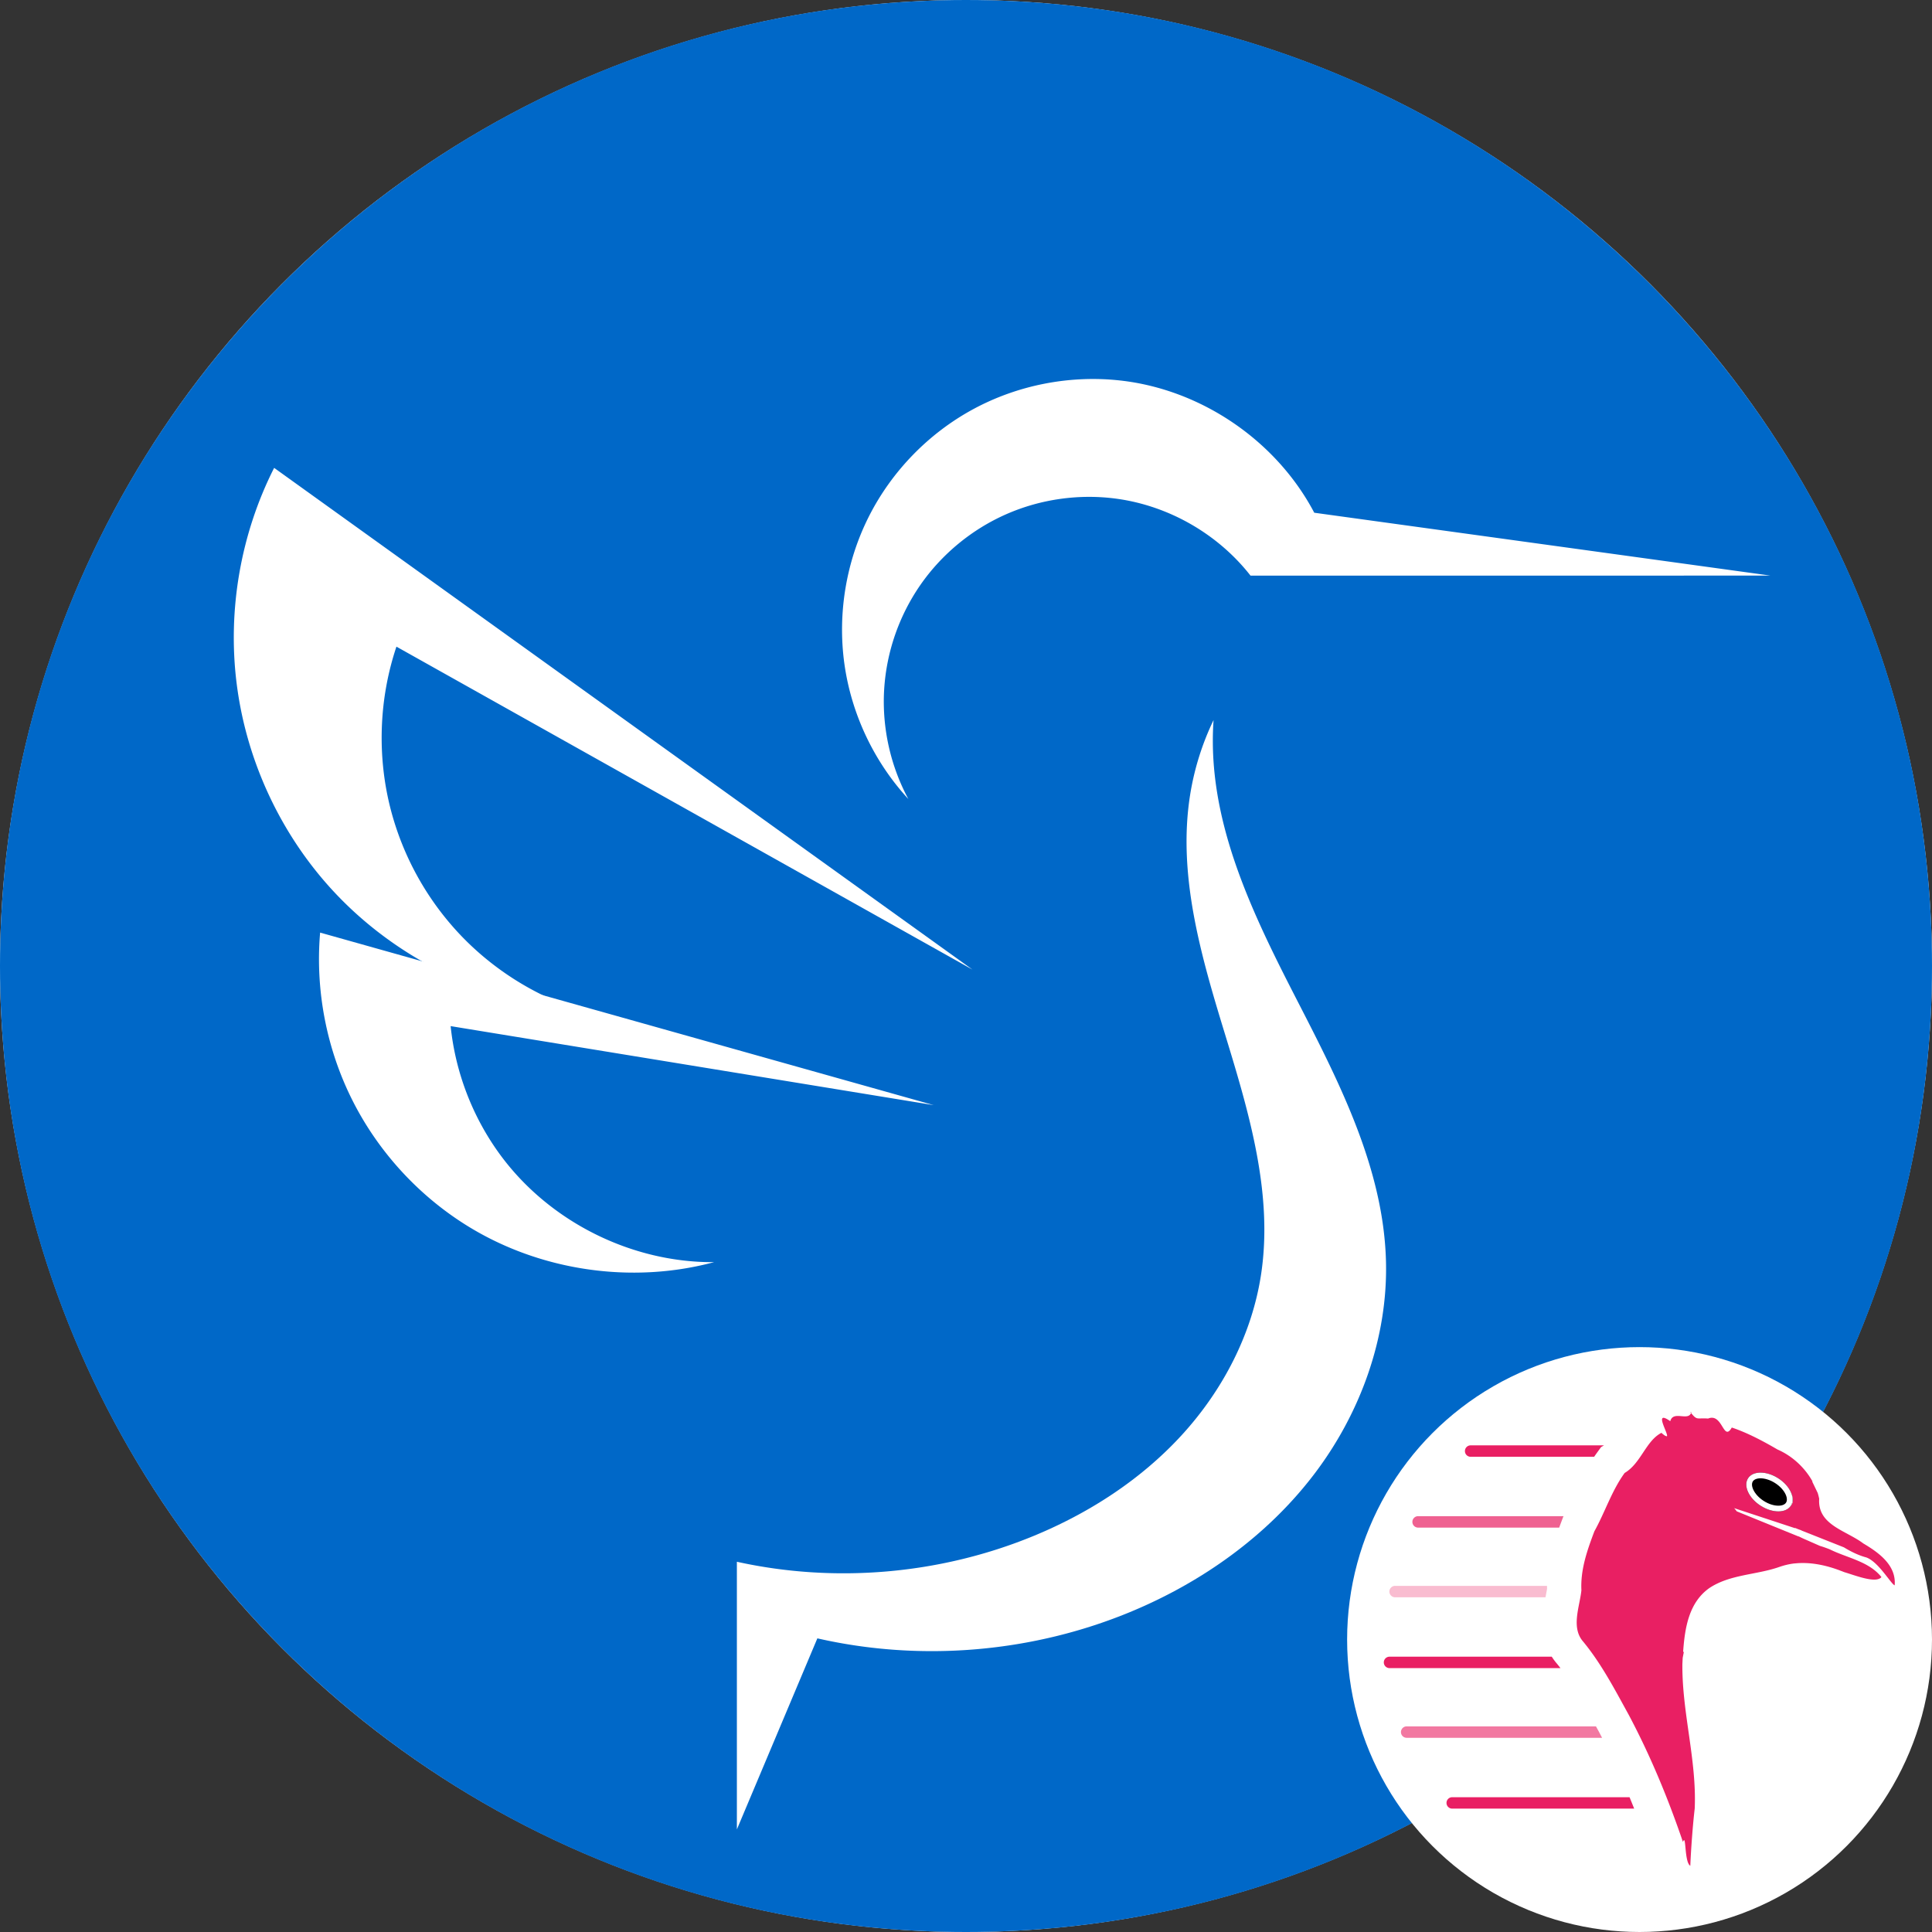 <svg width="512" height="512" fill="none" xmlns="http://www.w3.org/2000/svg"><rect width="100%" height="100%" fill="#333333" stroke="none"/><defs><clipPath id="a"><path fill="#fff" d="M0 0h512v512H0z"/></clipPath></defs><g clip-path="url(#a)"><circle cx="256" cy="256" r="256" fill="#fff"/><path d="M512 256.008C512 114.629 397.382 0 255.995 0 114.613 0 0 114.629 0 256.008 0 397.389 114.613 512 255.995 512 397.382 512 512 397.389 512 256.008Z" fill="#0068C8"/><path d="M240.72 211.746c-9.1-9.863-15.099-22.543-16.949-35.83-1.85-13.287.457-27.122 6.517-39.092 6.061-11.97 15.849-22.023 27.657-28.405 11.809-6.383 25.586-9.066 38.929-7.583 21.46 2.385 41.363 15.949 51.418 35.042l120.912 16.665H331.397c-8.598-10.996-21.586-18.464-35.421-20.367-9.88-1.359-20.128.069-29.26 4.075-9.132 4.006-17.119 10.579-22.805 18.766a54.612 54.612 0 0 0-9.612 27.914c-.56 9.95 1.689 20.042 6.421 28.815Zm17 45.207L72.652 123.992c-8.866 17.497-12.375 37.66-9.94 57.12 2.434 19.46 10.802 38.139 23.706 52.917 16.923 19.381 41.647 31.758 67.315 33.7-12.117-3.912-23.217-10.927-31.947-20.19a76.279 76.279 0 0 1-18.254-33.074c-3.645-14.113-3.107-29.277 1.529-43.096l152.659 85.584Z" fill="#fff"/><path d="m247.447 292.869-162.61-45.722c-1.31 15.198 1.674 30.742 8.52 44.376 6.846 13.634 17.533 25.317 30.509 33.352 19.25 11.92 43.49 15.484 65.36 9.61-21.91.147-43.616-10.731-56.602-28.365-7.331-9.955-11.94-21.892-13.199-34.188l128.022 20.937Zm74.159-102.046a71.684 71.684 0 0 0-6.214 19.844c-3.386 21.307 2.95 42.828 9.265 63.458 6.315 20.631 12.752 42.099 9.567 63.437-2.379 15.937-10.156 30.855-21.041 42.743-10.884 11.889-24.778 20.829-39.708 26.917-24.594 10.028-52.258 12.384-78.195 6.66v70.93l21.329-50.632c27.643 6.304 57.238 3.754 83.393-7.186 18.732-7.835 35.822-20.034 48.145-36.163 12.322-16.128 19.673-36.28 19.152-56.564-.626-24.385-12.15-46.985-23.304-68.682-11.154-21.698-22.456-44.471-22.58-68.864a75.38 75.38 0 0 1 .191-5.898Z" fill="#fff"/></g><circle cx="434.5" cy="434.5" fill="#fff" style="stroke-width:.303" r="77.5"/><path d="M425.077 383.035h-35.382a1.514 1.514 0 0 0 0 3.027h32.77c.235-.346.477-.693.727-1.038l1.108-1.53z" fill="#e91f63" style="stroke-width:.303"/><path d="M414.02 402.627a209.462 209.462 0 0 0-.82 2.205h-37.43a1.514 1.514 0 0 1 0-3.027h38.595l-.109.196z" fill="#e91f63" fill-opacity=".7" style="stroke-width:.303"/><path d="M409.98 420.271h-40.265a1.514 1.514 0 0 0 0 3.028h39.85l.026-.131.01-.045c.187-.955.31-1.593.387-2.094a31.968 31.968 0 0 1-.007-.758z" fill="#e91f63" fill-opacity=".3" style="stroke-width:.303"/><path d="M411.238 439.041H368.2a1.514 1.514 0 0 0 0 3.027h45.341a47.373 47.373 0 0 0-.91-1.146 15.756 15.756 0 0 1-1.394-1.881z" fill="#e91f63" style="stroke-width:.303"/><path d="M422.95 457.508h-50.208a1.514 1.514 0 0 0 0 3.027h51.827a186.596 186.596 0 0 0-.904-1.726 1609.327 1609.327 0 0 1-.715-1.301z" fill="#e91f63" fill-opacity=".6" style="stroke-width:.303"/><path d="M431.847 476.277h-46.995a1.514 1.514 0 0 0 0 3.028h48.221a229.097 229.097 0 0 0-1.226-3.028zm16.36-102.063c-.593 2.65-4.773-.583-5.566 2.416-4.681-3.297-.287 3.569-.907 4.002l-.038-.008-.371-.112c-.231-.138-.56-.362-1.029-.795-4.15 2.15-5.404 8.068-9.75 10.635-3.452 4.765-5.167 10.326-8.025 15.473-1.903 5.057-3.702 10.135-3.432 15.62-.448 4.333-2.816 9.88.477 13.61 4.823 5.852 8.423 12.776 12.089 19.435 5.731 10.793 10.419 22.138 14.341 33.648.902-2.5.33 5.446 1.953 6.309.166-3.997.605-10.315 1.172-15.18.545-12.904-3.392-25.428-3.271-38.289.031-.537.053-1.091.085-1.638l.306-1.557-.19-.037c.447-6.279 1.482-12.972 6.867-16.838 5.451-3.688 12.452-3.51 18.54-5.62 1.357-.48 2.749-.81 4.132-.967.011-.002.027.009.037.007 4.025-.424 8.067.41 11.88 1.827.058.022.127.055.183.076.347.13.723.267 1.065.406 2.831.825 8.41 3.097 9.848 1.309-3.308-4.176-9.096-5.064-13.709-7.362-.74-.291-1.657-.63-2.588-.904l-4.546-2-1.118-.537-.008.038-16.373-6.66a8.317 8.317 0 0 0-.702-.85l16.134 5.314.014-.076c.559.245 1.117.465 1.692.649l-.008.037 11.272 4.47c1.87 1.151 3.912 2.134 5.904 2.666 3.237 1.141 6.5 6.952 7.535 7.408.496-5.346-4.27-8.723-8.309-11.11-4.584-3.468-12.18-4.863-11.687-11.853-.12-.517-.237-1.033-.405-1.545l-1.453-3.014.084-.023c-2.073-3.718-5.411-6.776-9.274-8.459-3.728-2.174-7.956-4.435-12.117-5.823-2.268 3.95-2.379-3.955-6.276-2.38-3.1-.238-2.843.643-4.715-1.719h.257zm19.325 16.692c1.102.187 2.313.634 3.491 1.319 3.128 1.821 4.834 4.704 3.823 6.438-1.01 1.733-4.38 1.65-7.506-.178-3.127-1.828-4.844-4.655-3.83-6.4.632-1.088 2.188-1.49 4.022-1.18z" fill="#e91f63" style="stroke-width:.303"/><path d="M466.591 399.038c3.134 2.005 6.717 2.001 8.003-.009 1.287-2.01-.211-5.265-3.346-7.27-3.134-2.005-6.717-2-8.003.01-1.286 2.01.212 5.264 3.346 7.27z" fill="#000" style="stroke-width:.303"/><path fill-rule="evenodd" clip-rule="evenodd" d="M471.284 399.026c1.137-.001 1.765-.39 2.036-.812.27-.423.36-1.156-.116-2.189-.467-1.015-1.411-2.12-2.772-2.99-1.36-.871-2.76-1.265-3.877-1.264-1.137.001-1.765.39-2.035.813-.27.422-.36 1.155.115 2.188.468 1.015 1.412 2.121 2.772 2.991 1.36.87 2.76 1.264 3.877 1.263zm3.31.003c-1.286 2.01-4.869 2.014-8.003.009-3.134-2.005-4.632-5.26-3.346-7.27 1.286-2.01 4.87-2.015 8.003-.01 3.135 2.005 4.633 5.26 3.346 7.27z" fill="#fff" style="stroke-width:.303"/></svg>